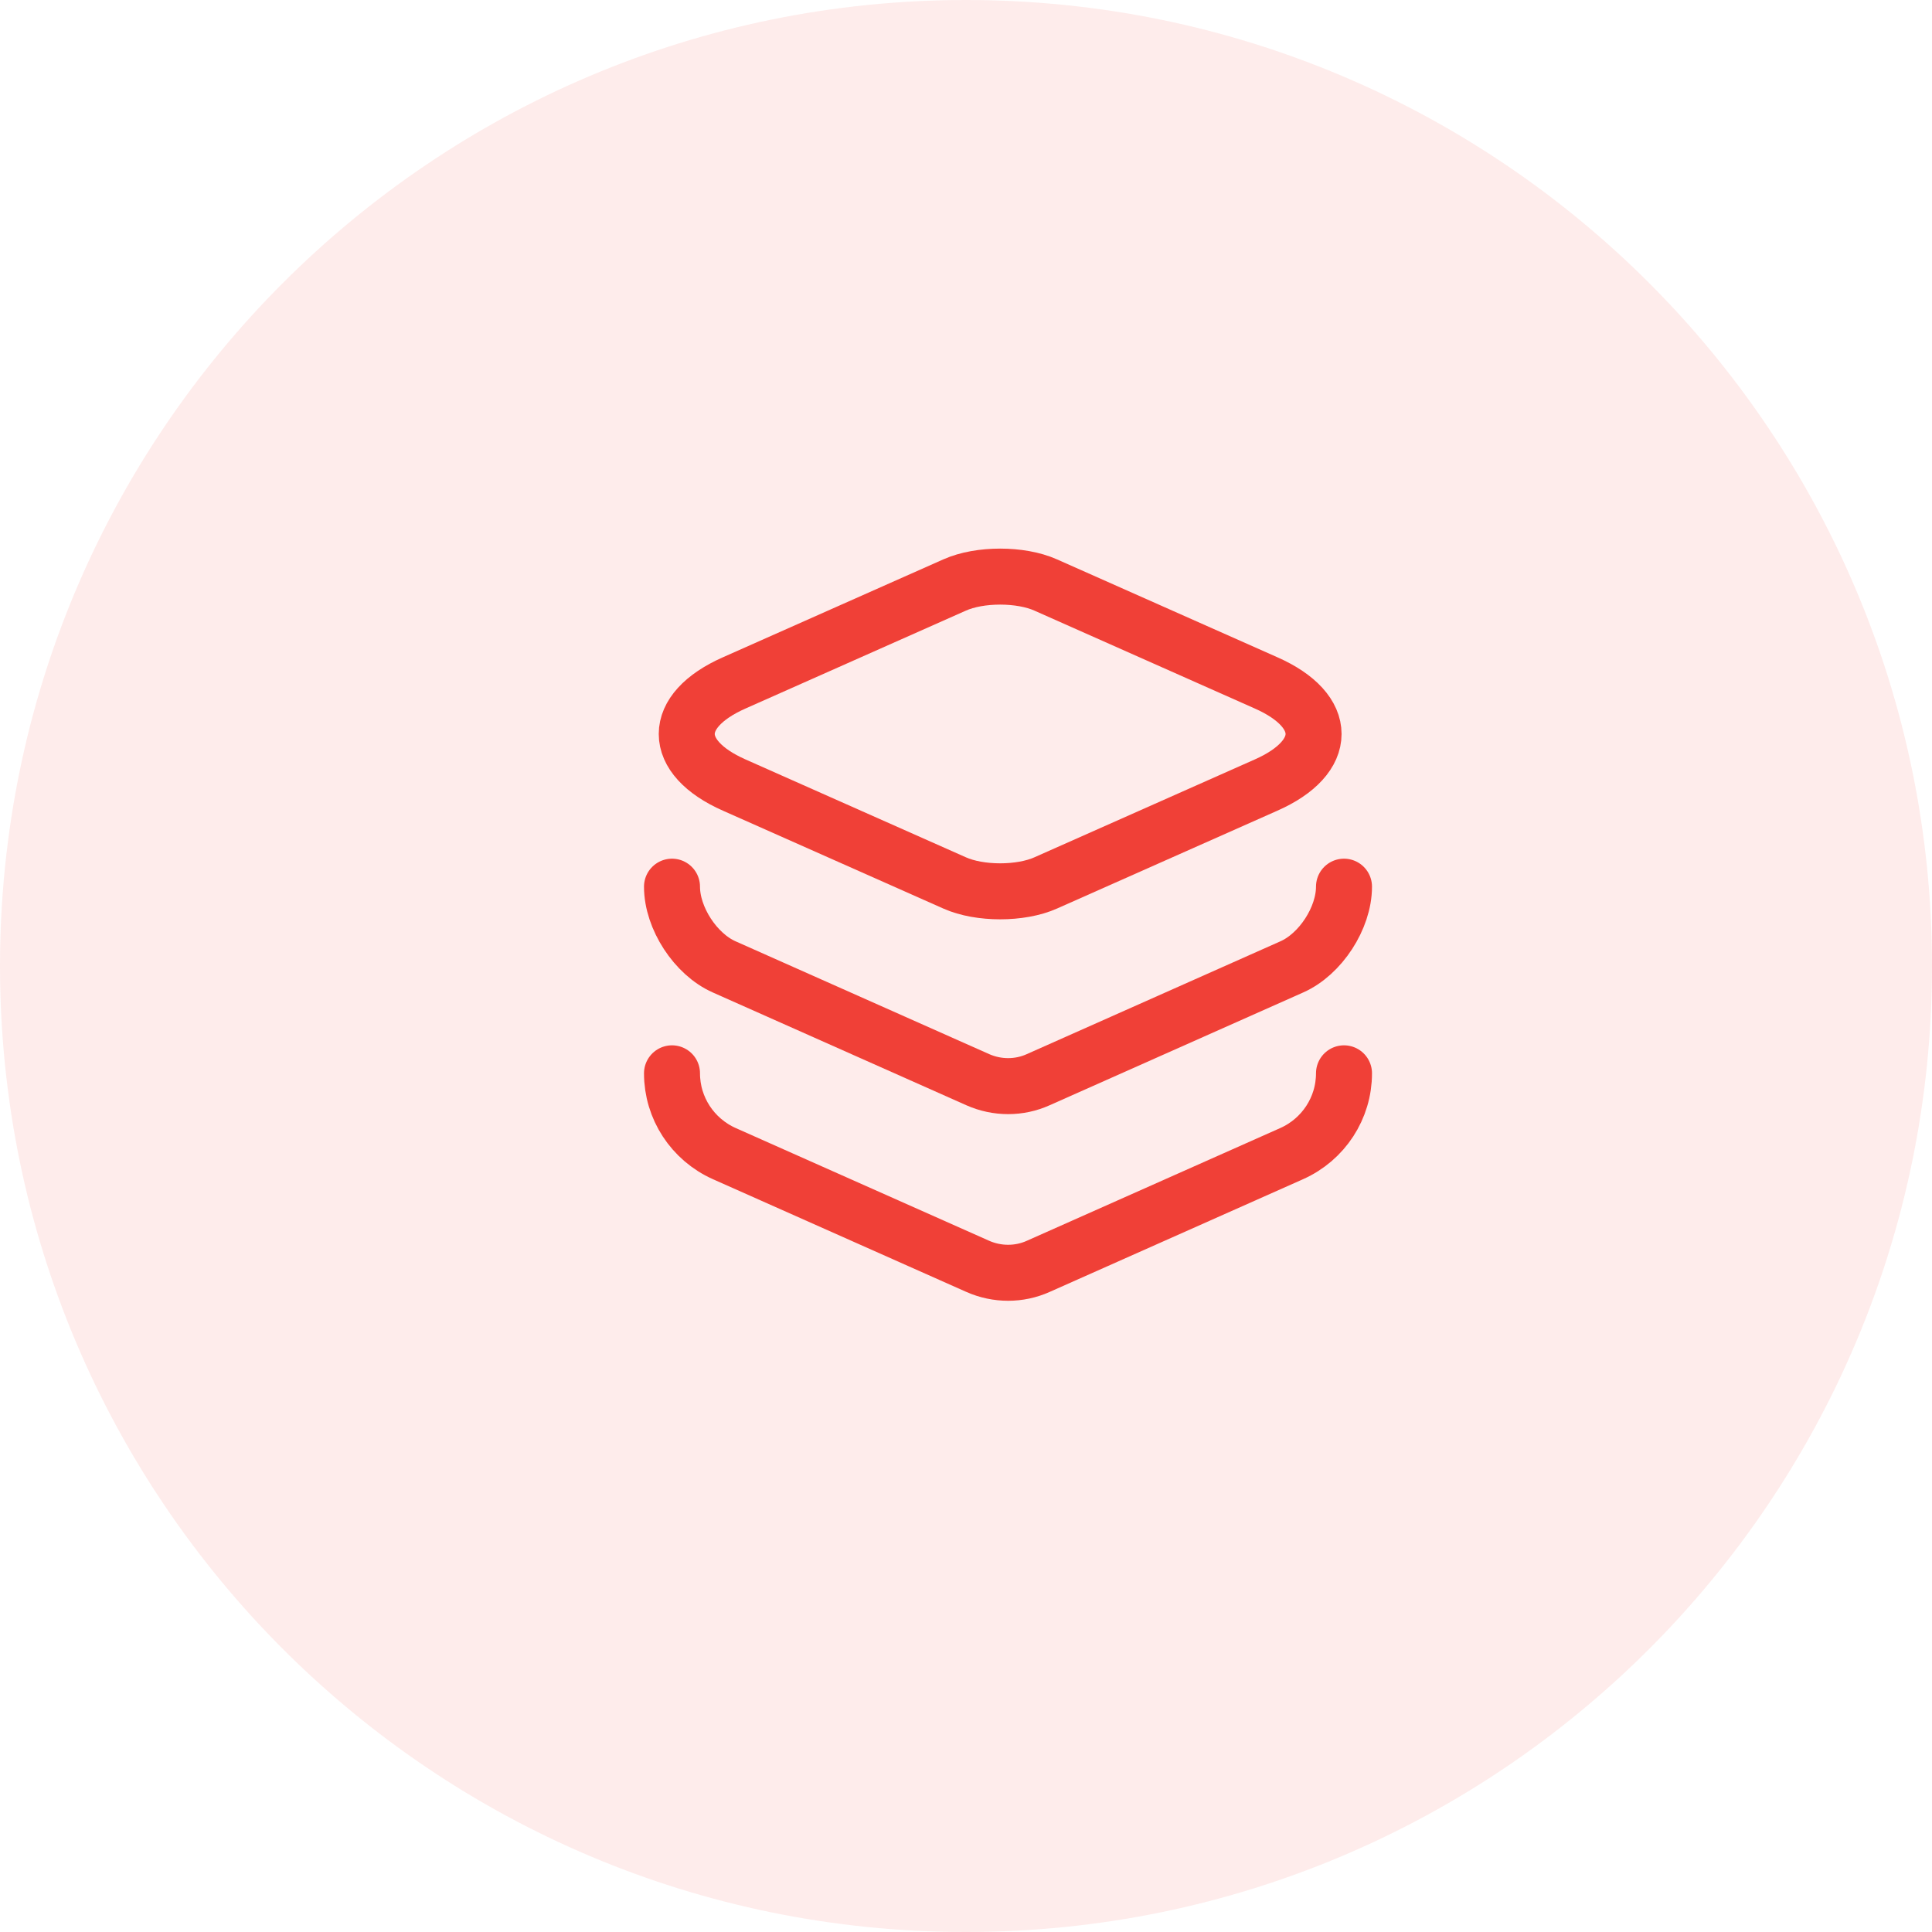 <svg width="69" height="69" viewBox="0 0 69 69" fill="none" xmlns="http://www.w3.org/2000/svg">
<path fill-rule="evenodd" clip-rule="evenodd" d="M34.5 69C53.554 69 69 53.554 69 34.5C69 15.446 53.554 0 34.5 0C15.446 0 0 15.446 0 34.5C0 53.554 15.446 69 34.5 69Z" fill="#F04037" fill-opacity="0.1"/>
<path d="M37.347 20.893L45.213 24.387C47.48 25.387 47.48 27.04 45.213 28.04L37.347 31.533C36.453 31.933 34.987 31.933 34.093 31.533L26.227 28.04C23.96 27.04 23.96 25.387 26.227 24.387L34.093 20.893C34.987 20.493 36.453 20.493 37.347 20.893Z" stroke="#F04037" stroke-width="2" stroke-linecap="round" stroke-linejoin="round"/>
<path d="M24 31.667C24 32.787 24.84 34.08 25.867 34.533L34.92 38.56C35.613 38.867 36.4 38.867 37.08 38.56L46.133 34.533C47.16 34.08 48 32.787 48 31.667" stroke="#F04037" stroke-width="2" stroke-linecap="round" stroke-linejoin="round"/>
<path d="M24 38.333C24 39.573 24.733 40.693 25.867 41.2L34.92 45.227C35.613 45.533 36.4 45.533 37.08 45.227L46.133 41.2C47.267 40.693 48 39.573 48 38.333" stroke="#F04037" stroke-width="2" stroke-linecap="round" stroke-linejoin="round"/>
</svg>
